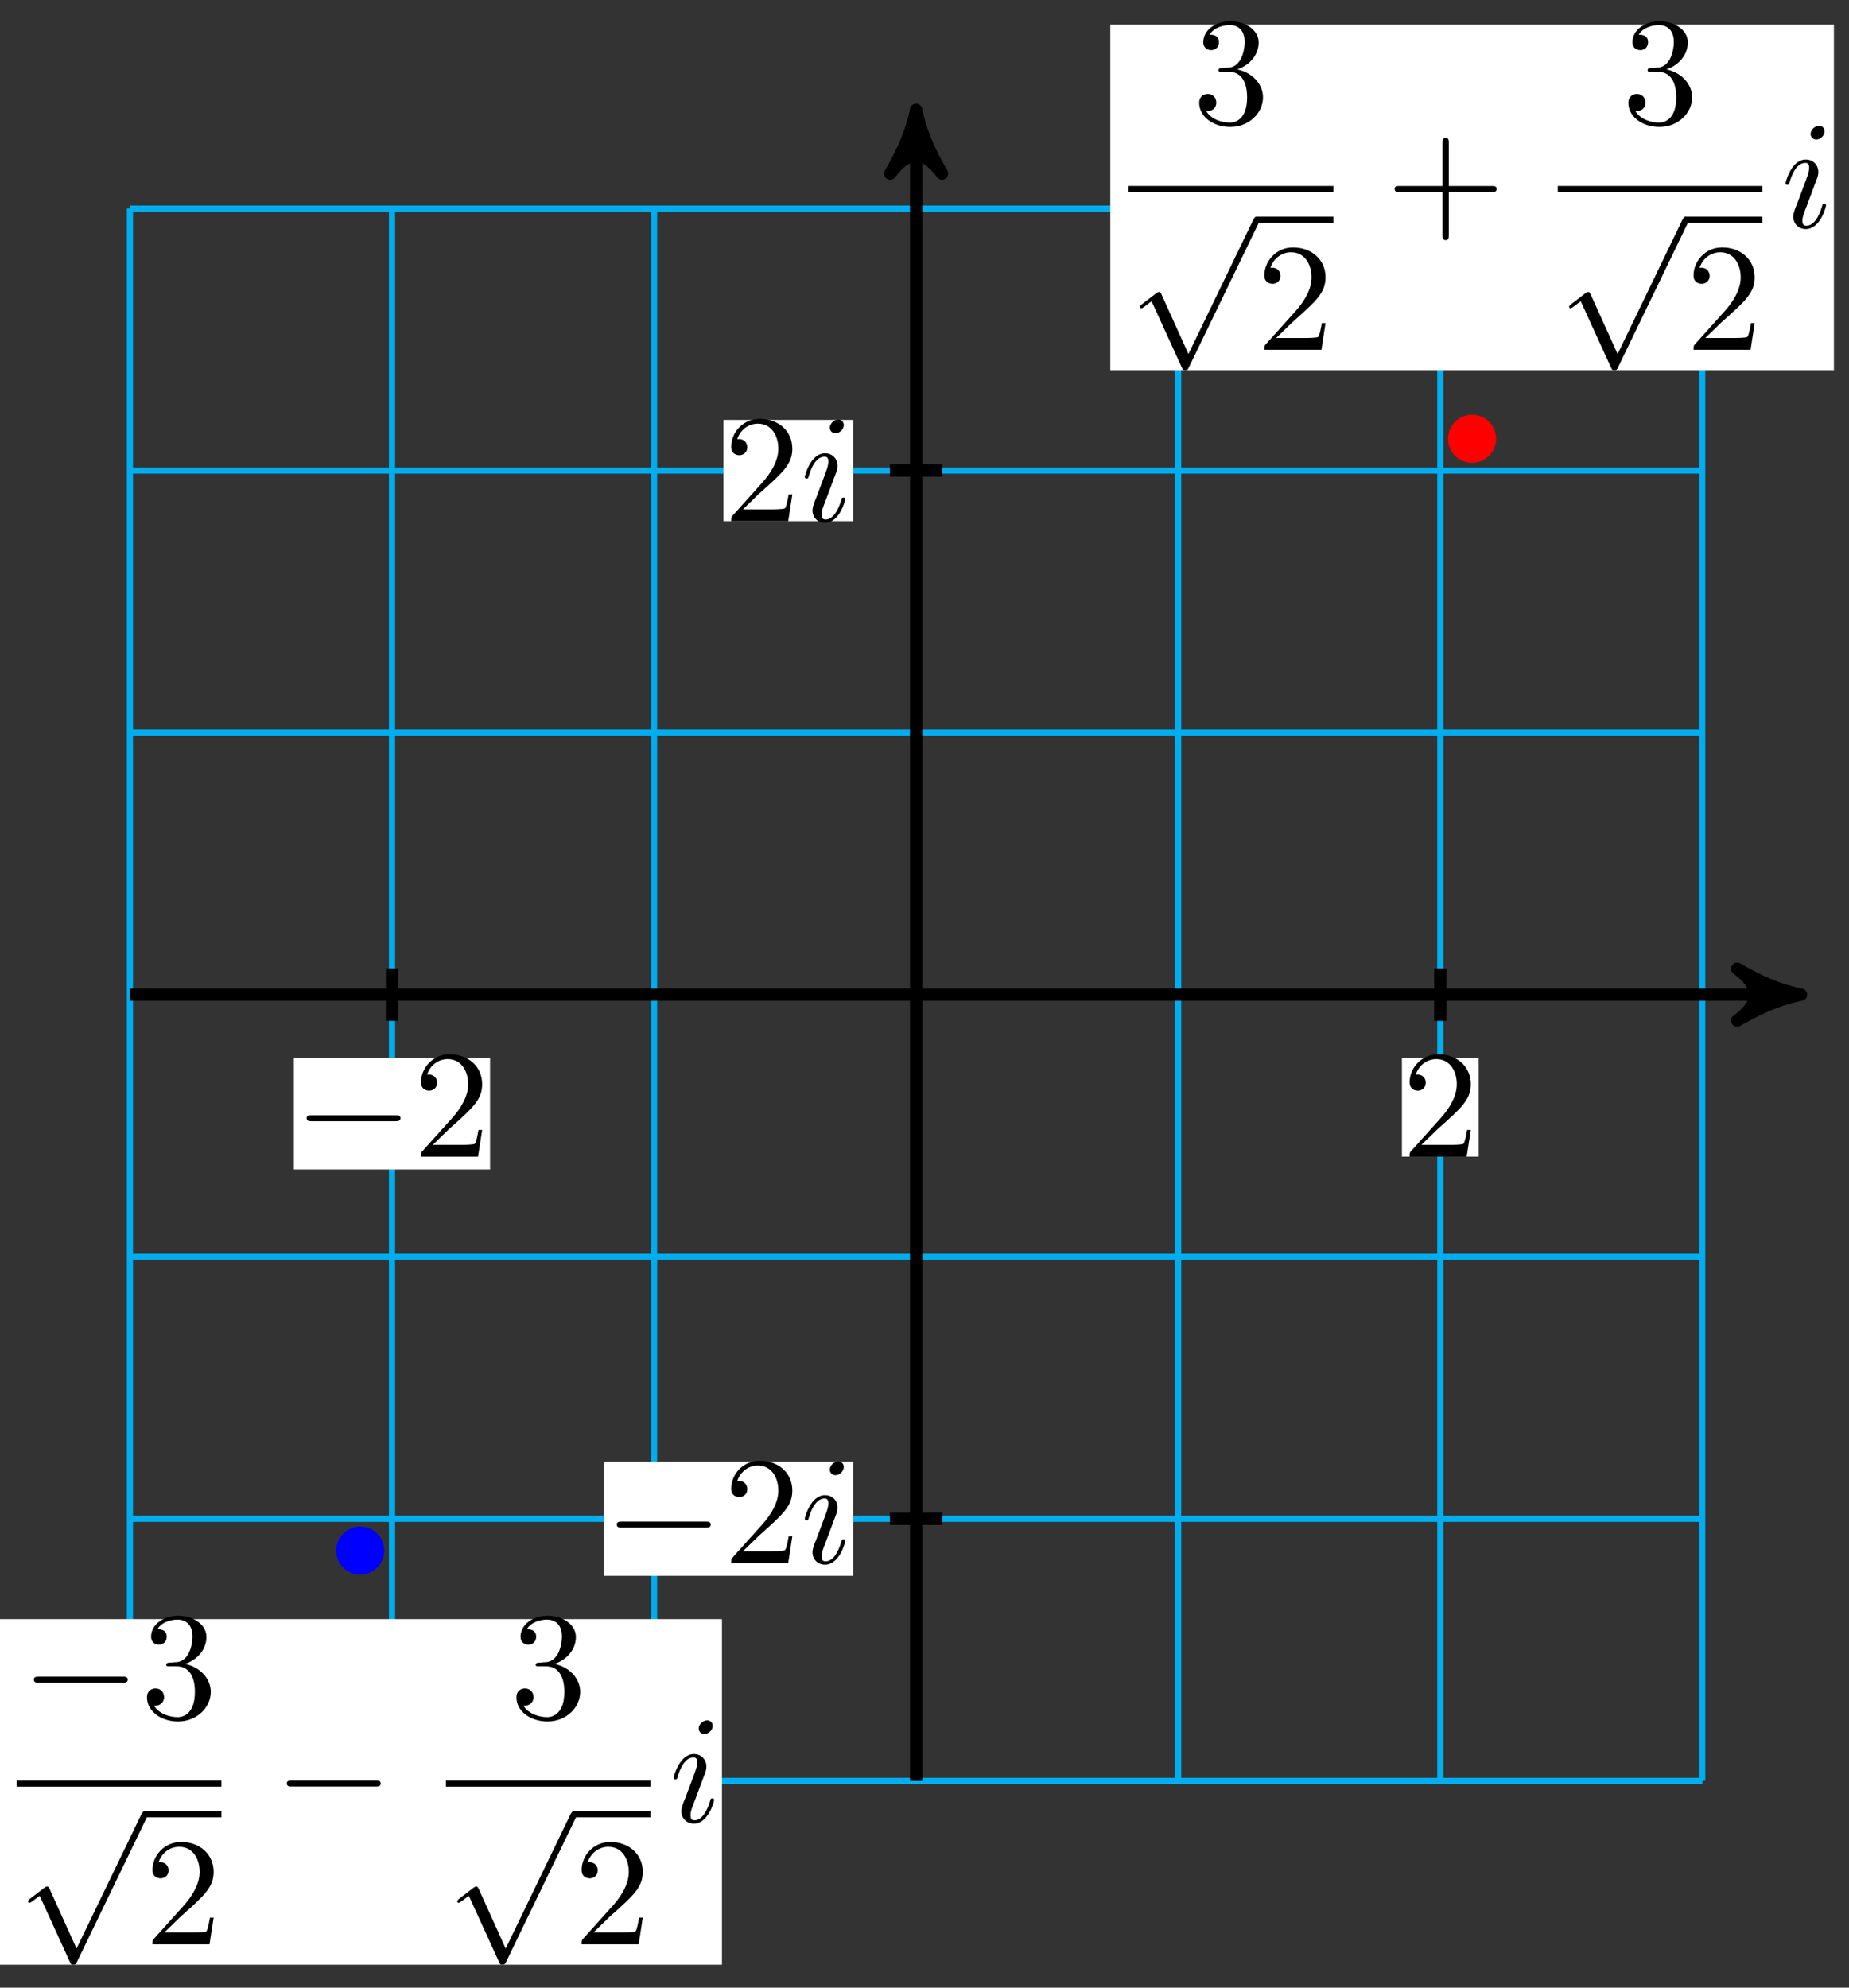 <?xml version="1.0" encoding="UTF-8"?>
<svg xmlns="http://www.w3.org/2000/svg" xmlns:xlink="http://www.w3.org/1999/xlink" width="120pt" height="129pt" viewBox="0 0 120 129" version="1.1">
<rect x="0" y="0" width="120" height="129" fill="#333333" stroke="none"/>
<defs>
<g>
<symbol overflow="visible" id="glyph0-0">
<path style="stroke:none;" d=""/>
</symbol>
<symbol overflow="visible" id="glyph0-1">
<path style="stroke:none;" d="M 1.266 -0.766 L 2.328 -1.797 C 3.875 -3.172 4.469 -3.703 4.469 -4.703 C 4.469 -5.844 3.578 -6.641 2.359 -6.641 C 1.234 -6.641 0.5 -5.719 0.5 -4.828 C 0.5 -4.281 1 -4.281 1.031 -4.281 C 1.203 -4.281 1.547 -4.391 1.547 -4.812 C 1.547 -5.062 1.359 -5.328 1.016 -5.328 C 0.938 -5.328 0.922 -5.328 0.891 -5.312 C 1.109 -5.969 1.656 -6.328 2.234 -6.328 C 3.141 -6.328 3.562 -5.516 3.562 -4.703 C 3.562 -3.906 3.078 -3.125 2.516 -2.5 L 0.609 -0.375 C 0.5 -0.266 0.5 -0.234 0.5 0 L 4.203 0 L 4.469 -1.734 L 4.234 -1.734 C 4.172 -1.438 4.109 -1 4 -0.844 C 3.938 -0.766 3.281 -0.766 3.062 -0.766 Z M 1.266 -0.766 "/>
</symbol>
<symbol overflow="visible" id="glyph0-2">
<path style="stroke:none;" d="M 2.891 -3.516 C 3.703 -3.781 4.281 -4.469 4.281 -5.266 C 4.281 -6.078 3.406 -6.641 2.453 -6.641 C 1.453 -6.641 0.688 -6.047 0.688 -5.281 C 0.688 -4.953 0.906 -4.766 1.203 -4.766 C 1.5 -4.766 1.703 -4.984 1.703 -5.281 C 1.703 -5.766 1.234 -5.766 1.094 -5.766 C 1.391 -6.266 2.047 -6.391 2.406 -6.391 C 2.828 -6.391 3.375 -6.172 3.375 -5.281 C 3.375 -5.156 3.344 -4.578 3.094 -4.141 C 2.797 -3.656 2.453 -3.625 2.203 -3.625 C 2.125 -3.609 1.891 -3.594 1.812 -3.594 C 1.734 -3.578 1.672 -3.562 1.672 -3.469 C 1.672 -3.359 1.734 -3.359 1.906 -3.359 L 2.344 -3.359 C 3.156 -3.359 3.531 -2.688 3.531 -1.703 C 3.531 -0.344 2.844 -0.062 2.406 -0.062 C 1.969 -0.062 1.219 -0.234 0.875 -0.812 C 1.219 -0.766 1.531 -0.984 1.531 -1.359 C 1.531 -1.719 1.266 -1.922 0.984 -1.922 C 0.734 -1.922 0.422 -1.781 0.422 -1.344 C 0.422 -0.438 1.344 0.219 2.438 0.219 C 3.656 0.219 4.562 -0.688 4.562 -1.703 C 4.562 -2.516 3.922 -3.297 2.891 -3.516 Z M 2.891 -3.516 "/>
</symbol>
<symbol overflow="visible" id="glyph0-3">
<path style="stroke:none;" d="M 4.078 -2.297 L 6.859 -2.297 C 7 -2.297 7.188 -2.297 7.188 -2.5 C 7.188 -2.688 7 -2.688 6.859 -2.688 L 4.078 -2.688 L 4.078 -5.484 C 4.078 -5.625 4.078 -5.812 3.875 -5.812 C 3.672 -5.812 3.672 -5.625 3.672 -5.484 L 3.672 -2.688 L 0.891 -2.688 C 0.75 -2.688 0.562 -2.688 0.562 -2.5 C 0.562 -2.297 0.75 -2.297 0.891 -2.297 L 3.672 -2.297 L 3.672 0.5 C 3.672 0.641 3.672 0.828 3.875 0.828 C 4.078 0.828 4.078 0.641 4.078 0.5 Z M 4.078 -2.297 "/>
</symbol>
<symbol overflow="visible" id="glyph1-0">
<path style="stroke:none;" d=""/>
</symbol>
<symbol overflow="visible" id="glyph1-1">
<path style="stroke:none;" d="M 6.562 -2.297 C 6.734 -2.297 6.922 -2.297 6.922 -2.5 C 6.922 -2.688 6.734 -2.688 6.562 -2.688 L 1.172 -2.688 C 1 -2.688 0.828 -2.688 0.828 -2.5 C 0.828 -2.297 1 -2.297 1.172 -2.297 Z M 6.562 -2.297 "/>
</symbol>
<symbol overflow="visible" id="glyph1-2">
<path style="stroke:none;" d="M 3.875 8.516 L 2.125 4.641 C 2.047 4.484 2 4.484 1.969 4.484 C 1.969 4.484 1.906 4.484 1.797 4.562 L 0.859 5.281 C 0.734 5.391 0.734 5.406 0.734 5.438 C 0.734 5.5 0.75 5.547 0.828 5.547 C 0.891 5.547 1.062 5.406 1.172 5.328 C 1.219 5.281 1.375 5.172 1.484 5.094 L 3.453 9.406 C 3.516 9.562 3.562 9.562 3.656 9.562 C 3.812 9.562 3.844 9.516 3.906 9.375 L 8.438 0 C 8.5 -0.141 8.5 -0.172 8.5 -0.203 C 8.5 -0.297 8.422 -0.406 8.297 -0.406 C 8.219 -0.406 8.156 -0.344 8.078 -0.188 Z M 3.875 8.516 "/>
</symbol>
<symbol overflow="visible" id="glyph2-0">
<path style="stroke:none;" d=""/>
</symbol>
<symbol overflow="visible" id="glyph2-1">
<path style="stroke:none;" d="M 2.828 -6.234 C 2.828 -6.438 2.688 -6.594 2.469 -6.594 C 2.188 -6.594 1.922 -6.328 1.922 -6.062 C 1.922 -5.875 2.062 -5.703 2.297 -5.703 C 2.531 -5.703 2.828 -5.938 2.828 -6.234 Z M 2.078 -2.484 C 2.188 -2.766 2.188 -2.797 2.297 -3.062 C 2.375 -3.266 2.422 -3.406 2.422 -3.594 C 2.422 -4.031 2.109 -4.406 1.609 -4.406 C 0.672 -4.406 0.297 -2.953 0.297 -2.875 C 0.297 -2.766 0.391 -2.766 0.406 -2.766 C 0.516 -2.766 0.516 -2.797 0.562 -2.953 C 0.844 -3.891 1.234 -4.188 1.578 -4.188 C 1.656 -4.188 1.828 -4.188 1.828 -3.875 C 1.828 -3.656 1.75 -3.453 1.719 -3.344 C 1.641 -3.094 1.188 -1.938 1.031 -1.5 C 0.922 -1.25 0.797 -0.922 0.797 -0.703 C 0.797 -0.234 1.141 0.109 1.609 0.109 C 2.547 0.109 2.922 -1.328 2.922 -1.422 C 2.922 -1.531 2.828 -1.531 2.797 -1.531 C 2.703 -1.531 2.703 -1.5 2.656 -1.344 C 2.469 -0.719 2.141 -0.109 1.641 -0.109 C 1.469 -0.109 1.391 -0.203 1.391 -0.438 C 1.391 -0.688 1.453 -0.828 1.688 -1.438 Z M 2.078 -2.484 "/>
</symbol>
</g>
</defs>
<g id="surface1">
<path style="fill:none;stroke-width:0.399;stroke-linecap:butt;stroke-linejoin:miter;stroke:rgb(0%,67.839%,93.729%);stroke-opacity:1;stroke-miterlimit:10;" d="M -51.026 -51.026 L 51.026 -51.026 M -51.026 -34.018 L 51.026 -34.018 M -51.026 -17.006 L 51.026 -17.006 M -51.026 0.001 L 51.026 0.001 M -51.026 17.009 L 51.026 17.009 M -51.026 34.017 L 51.026 34.017 M -51.026 51.017 L 51.026 51.017 M -51.026 -51.026 L -51.026 51.025 M -34.015 -51.026 L -34.015 51.025 M -17.008 -51.026 L -17.008 51.025 M -0 -51.026 L -0 51.025 M 17.007 -51.026 L 17.007 51.025 M 34.018 -51.026 L 34.018 51.025 M 51.018 -51.026 L 51.018 51.025 " transform="matrix(1,0,0,-1,59.457,64.556)"/>
<path style="fill:none;stroke-width:0.797;stroke-linecap:butt;stroke-linejoin:miter;stroke:rgb(0%,0%,0%);stroke-opacity:1;stroke-miterlimit:10;" d="M -51.026 0.001 L 56.393 0.001 " transform="matrix(1,0,0,-1,59.457,64.556)"/>
<path style="fill-rule:nonzero;fill:rgb(0%,0%,0%);fill-opacity:1;stroke-width:0.797;stroke-linecap:butt;stroke-linejoin:round;stroke:rgb(0%,0%,0%);stroke-opacity:1;stroke-miterlimit:10;" d="M 1.034 0.001 C -0.259 0.259 -1.555 0.779 -3.11 1.685 C -1.555 0.517 -1.555 -0.518 -3.11 -1.682 C -1.555 -0.776 -0.259 -0.26 1.034 0.001 Z M 1.034 0.001 " transform="matrix(1,0,0,-1,115.852,64.556)"/>
<path style="fill:none;stroke-width:0.797;stroke-linecap:butt;stroke-linejoin:miter;stroke:rgb(0%,0%,0%);stroke-opacity:1;stroke-miterlimit:10;" d="M -0 -51.026 L -0 56.392 " transform="matrix(1,0,0,-1,59.457,64.556)"/>
<path style="fill-rule:nonzero;fill:rgb(0%,0%,0%);fill-opacity:1;stroke-width:0.797;stroke-linecap:butt;stroke-linejoin:round;stroke:rgb(0%,0%,0%);stroke-opacity:1;stroke-miterlimit:10;" d="M 1.038 0 C -0.259 0.258 -1.556 0.778 -3.107 1.684 C -1.556 0.52 -1.556 -0.519 -3.107 -1.683 C -1.556 -0.777 -0.259 -0.258 1.038 0 Z M 1.038 0 " transform="matrix(0,-1,-1,0,59.457,8.163)"/>
<path style="fill:none;stroke-width:0.797;stroke-linecap:butt;stroke-linejoin:miter;stroke:rgb(0%,0%,0%);stroke-opacity:1;stroke-miterlimit:10;" d="M 34.018 1.701 L 34.018 -1.702 " transform="matrix(1,0,0,-1,59.457,64.556)"/>
<path style=" stroke:none;fill-rule:nonzero;fill:rgb(100%,100%,100%);fill-opacity:1;" d="M 90.984 75.066 L 95.965 75.066 L 95.965 68.648 L 90.984 68.648 Z M 90.984 75.066 "/>
<g style="fill:rgb(0%,0%,0%);fill-opacity:1;">
  <use xlink:href="#glyph0-1" x="90.984" y="75.068"/>
</g>
<path style="fill:none;stroke-width:0.797;stroke-linecap:butt;stroke-linejoin:miter;stroke:rgb(0%,0%,0%);stroke-opacity:1;stroke-miterlimit:10;" d="M -34.015 1.701 L -34.015 -1.702 " transform="matrix(1,0,0,-1,59.457,64.556)"/>
<path style=" stroke:none;fill-rule:nonzero;fill:rgb(100%,100%,100%);fill-opacity:1;" d="M 19.074 75.898 L 31.805 75.898 L 31.805 68.648 L 19.074 68.648 Z M 19.074 75.898 "/>
<g style="fill:rgb(0%,0%,0%);fill-opacity:1;">
  <use xlink:href="#glyph1-1" x="19.074" y="75.068"/>
</g>
<g style="fill:rgb(0%,0%,0%);fill-opacity:1;">
  <use xlink:href="#glyph0-1" x="26.823" y="75.068"/>
</g>
<path style="fill:none;stroke-width:0.797;stroke-linecap:butt;stroke-linejoin:miter;stroke:rgb(0%,0%,0%);stroke-opacity:1;stroke-miterlimit:10;" d="M 1.703 34.017 L -1.699 34.017 " transform="matrix(1,0,0,-1,59.457,64.556)"/>
<path style=" stroke:none;fill-rule:nonzero;fill:rgb(100%,100%,100%);fill-opacity:1;" d="M 46.953 33.824 L 55.367 33.824 L 55.367 27.254 L 46.953 27.254 Z M 46.953 33.824 "/>
<g style="fill:rgb(0%,0%,0%);fill-opacity:1;">
  <use xlink:href="#glyph0-1" x="46.952" y="33.825"/>
</g>
<g style="fill:rgb(0%,0%,0%);fill-opacity:1;">
  <use xlink:href="#glyph2-1" x="51.933" y="33.825"/>
</g>
<path style="fill:none;stroke-width:0.797;stroke-linecap:butt;stroke-linejoin:miter;stroke:rgb(0%,0%,0%);stroke-opacity:1;stroke-miterlimit:10;" d="M 1.703 -34.018 L -1.699 -34.018 " transform="matrix(1,0,0,-1,59.457,64.556)"/>
<path style=" stroke:none;fill-rule:nonzero;fill:rgb(100%,100%,100%);fill-opacity:1;" d="M 39.203 102.273 L 55.367 102.273 L 55.367 94.871 L 39.203 94.871 Z M 39.203 102.273 "/>
<g style="fill:rgb(0%,0%,0%);fill-opacity:1;">
  <use xlink:href="#glyph1-1" x="39.203" y="101.443"/>
</g>
<g style="fill:rgb(0%,0%,0%);fill-opacity:1;">
  <use xlink:href="#glyph0-1" x="46.952" y="101.443"/>
</g>
<g style="fill:rgb(0%,0%,0%);fill-opacity:1;">
  <use xlink:href="#glyph2-1" x="51.933" y="101.443"/>
</g>
<path style="fill-rule:nonzero;fill:rgb(100%,0%,0%);fill-opacity:1;stroke-width:0.399;stroke-linecap:butt;stroke-linejoin:miter;stroke:rgb(100%,0%,0%);stroke-opacity:1;stroke-miterlimit:10;" d="M 37.44 36.079 C 37.44 36.833 36.831 37.439 36.081 37.439 C 35.327 37.439 34.717 36.833 34.717 36.079 C 34.717 35.329 35.327 34.72 36.081 34.72 C 36.831 34.72 37.44 35.329 37.44 36.079 Z M 37.44 36.079 " transform="matrix(1,0,0,-1,59.457,64.556)"/>
<path style=" stroke:none;fill-rule:nonzero;fill:rgb(100%,100%,100%);fill-opacity:1;" d="M 72.059 24.023 L 119.02 24.023 L 119.02 1.598 L 72.059 1.598 Z M 72.059 24.023 "/>
<g style="fill:rgb(0%,0%,0%);fill-opacity:1;">
  <use xlink:href="#glyph0-2" x="77.406" y="8.02"/>
</g>
<path style="fill:none;stroke-width:0.399;stroke-linecap:butt;stroke-linejoin:miter;stroke:rgb(0%,0%,0%);stroke-opacity:1;stroke-miterlimit:10;" d="M 143.65 -46.066 L 156.935 -46.066 " transform="matrix(1,0,0,-1,-70.401,-33.796)"/>
<g style="fill:rgb(0%,0%,0%);fill-opacity:1;">
  <use xlink:href="#glyph1-2" x="73.255" y="14.461"/>
</g>
<path style="fill:none;stroke-width:0.399;stroke-linecap:butt;stroke-linejoin:miter;stroke:rgb(0%,0%,0%);stroke-opacity:1;stroke-miterlimit:10;" d="M 151.955 -48.058 L 156.935 -48.058 " transform="matrix(1,0,0,-1,-70.401,-33.796)"/>
<g style="fill:rgb(0%,0%,0%);fill-opacity:1;">
  <use xlink:href="#glyph0-1" x="81.557" y="22.702"/>
</g>
<g style="fill:rgb(0%,0%,0%);fill-opacity:1;">
  <use xlink:href="#glyph0-3" x="89.948" y="14.76"/>
</g>
<g style="fill:rgb(0%,0%,0%);fill-opacity:1;">
  <use xlink:href="#glyph0-2" x="105.258" y="8.02"/>
</g>
<path style="fill:none;stroke-width:0.399;stroke-linecap:butt;stroke-linejoin:miter;stroke:rgb(0%,0%,0%);stroke-opacity:1;stroke-miterlimit:10;" d="M 171.501 -46.066 L 184.786 -46.066 " transform="matrix(1,0,0,-1,-70.401,-33.796)"/>
<g style="fill:rgb(0%,0%,0%);fill-opacity:1;">
  <use xlink:href="#glyph1-2" x="101.107" y="14.461"/>
</g>
<path style="fill:none;stroke-width:0.399;stroke-linecap:butt;stroke-linejoin:miter;stroke:rgb(0%,0%,0%);stroke-opacity:1;stroke-miterlimit:10;" d="M 179.805 -48.058 L 184.786 -48.058 " transform="matrix(1,0,0,-1,-70.401,-33.796)"/>
<g style="fill:rgb(0%,0%,0%);fill-opacity:1;">
  <use xlink:href="#glyph0-1" x="109.409" y="22.702"/>
</g>
<g style="fill:rgb(0%,0%,0%);fill-opacity:1;">
  <use xlink:href="#glyph2-1" x="115.586" y="14.76"/>
</g>
<path style="fill-rule:nonzero;fill:rgb(0%,0%,100%);fill-opacity:1;stroke-width:0.399;stroke-linecap:butt;stroke-linejoin:miter;stroke:rgb(0%,0%,100%);stroke-opacity:1;stroke-miterlimit:10;" d="M -34.718 -36.081 C -34.718 -35.327 -35.327 -34.717 -36.081 -34.717 C -36.831 -34.717 -37.441 -35.327 -37.441 -36.081 C -37.441 -36.831 -36.831 -37.44 -36.081 -37.44 C -35.327 -37.44 -34.718 -36.831 -34.718 -36.081 Z M -34.718 -36.081 " transform="matrix(1,0,0,-1,59.457,64.556)"/>
<path style=" stroke:none;fill-rule:nonzero;fill:rgb(100%,100%,100%);fill-opacity:1;" d="M -0.105 127.512 L 46.855 127.512 L 46.855 105.086 L -0.105 105.086 Z M -0.105 127.512 "/>
<g style="fill:rgb(0%,0%,0%);fill-opacity:1;">
  <use xlink:href="#glyph1-1" x="1.369" y="111.507"/>
</g>
<g style="fill:rgb(0%,0%,0%);fill-opacity:1;">
  <use xlink:href="#glyph0-2" x="9.118" y="111.507"/>
</g>
<path style="fill:none;stroke-width:0.399;stroke-linecap:butt;stroke-linejoin:miter;stroke:rgb(0%,0%,0%);stroke-opacity:1;stroke-miterlimit:10;" d="M 143.652 -46.067 L 156.933 -46.067 " transform="matrix(1,0,0,-1,-142.563,69.691)"/>
<g style="fill:rgb(0%,0%,0%);fill-opacity:1;">
  <use xlink:href="#glyph1-2" x="1.093" y="117.948"/>
</g>
<path style="fill:none;stroke-width:0.399;stroke-linecap:butt;stroke-linejoin:miter;stroke:rgb(0%,0%,0%);stroke-opacity:1;stroke-miterlimit:10;" d="M 151.953 -48.059 L 156.933 -48.059 " transform="matrix(1,0,0,-1,-142.563,69.691)"/>
<g style="fill:rgb(0%,0%,0%);fill-opacity:1;">
  <use xlink:href="#glyph0-1" x="9.395" y="126.189"/>
</g>
<g style="fill:rgb(0%,0%,0%);fill-opacity:1;">
  <use xlink:href="#glyph1-1" x="17.786" y="118.247"/>
</g>
<g style="fill:rgb(0%,0%,0%);fill-opacity:1;">
  <use xlink:href="#glyph0-2" x="33.095" y="111.507"/>
</g>
<path style="fill:none;stroke-width:0.399;stroke-linecap:butt;stroke-linejoin:miter;stroke:rgb(0%,0%,0%);stroke-opacity:1;stroke-miterlimit:10;" d="M 171.503 -46.067 L 184.784 -46.067 " transform="matrix(1,0,0,-1,-142.563,69.691)"/>
<g style="fill:rgb(0%,0%,0%);fill-opacity:1;">
  <use xlink:href="#glyph1-2" x="28.944" y="117.948"/>
</g>
<path style="fill:none;stroke-width:0.399;stroke-linecap:butt;stroke-linejoin:miter;stroke:rgb(0%,0%,0%);stroke-opacity:1;stroke-miterlimit:10;" d="M 179.803 -48.059 L 184.784 -48.059 " transform="matrix(1,0,0,-1,-142.563,69.691)"/>
<g style="fill:rgb(0%,0%,0%);fill-opacity:1;">
  <use xlink:href="#glyph0-1" x="37.247" y="126.189"/>
</g>
<g style="fill:rgb(0%,0%,0%);fill-opacity:1;">
  <use xlink:href="#glyph2-1" x="43.424" y="118.247"/>
</g>
</g>
</svg>
